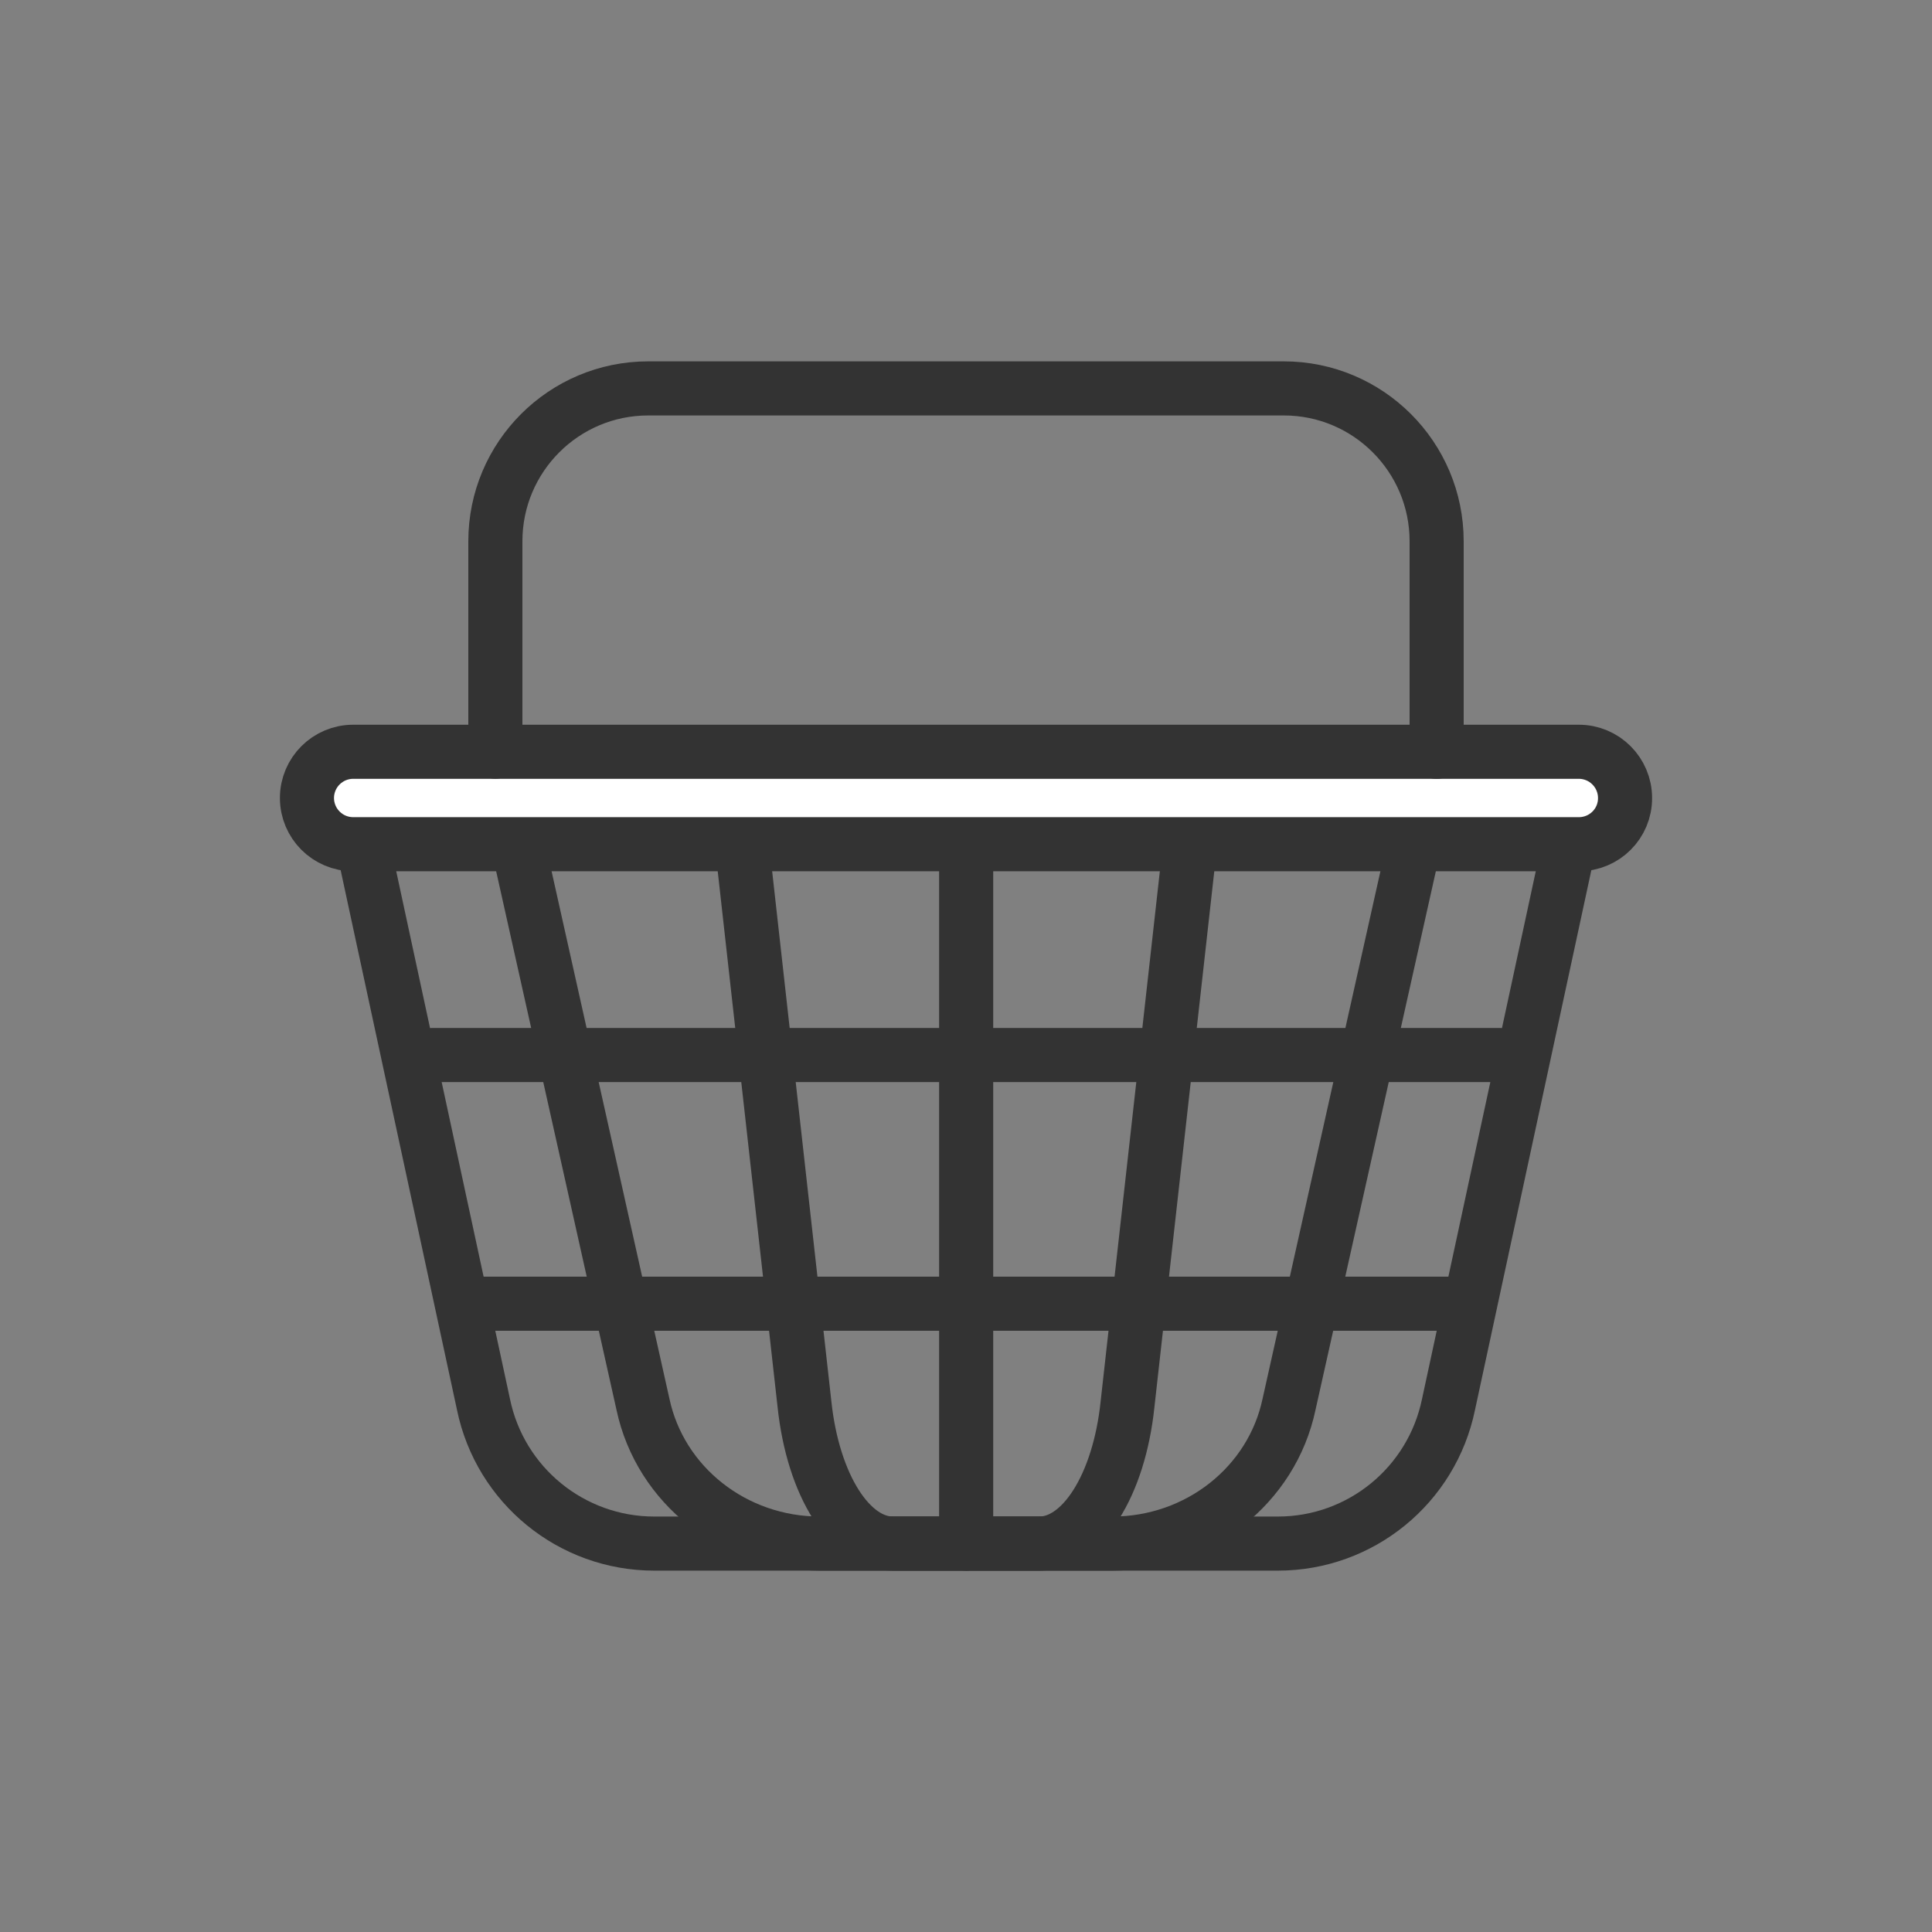 <?xml version="1.0" encoding="utf-8"?><svg xml:space="preserve" viewBox="0 0 100 100" y="0px" x="0px" xmlns:xlink="http://www.w3.org/1999/xlink" xmlns="http://www.w3.org/2000/svg" id="圖層_1" version="1.1" width="200px" height="200px" style="width:100%;height:100%;background-size:initial;background-repeat-y:initial;background-repeat-x:initial;background-position-y:initial;background-position-x:initial;background-origin:initial;background-image:initial;background-color:rgb(255, 255, 255);background-clip:initial;background-attachment:initial;animation-play-state:paused" ><rect x="0" y="0" width="100" height="100" fill="#808080" stroke="none"/><g class="ldl-scale" style="transform-origin:50% 50%;transform:rotate(0deg) scale(0.8, 0.8);animation-play-state:paused" ><path d="M70.18,87.37H29.83c-5.35,0-9.97-3.76-11.05-9.01l-8.78-40.73h80l-8.78,40.73C80.14,83.61,75.53,87.37,70.18,87.37z" stroke-miterlimit="10" stroke-linejoin="round" stroke-linecap="round" stroke-width="3.5" stroke="#333333" fill="none" style="stroke:rgb(51, 51, 51);animation-play-state:paused" ></path>
<path d="M59.47,87.37H40.54c-5.54,0-10.32-3.76-11.44-9.01l-9.1-40.73h60l-9.1,40.73C69.79,83.61,65.01,87.37,59.47,87.37z" stroke-miterlimit="10" stroke-linejoin="round" stroke-linecap="round" stroke-width="3.5" stroke="#333333" fill="none" style="stroke:rgb(51, 51, 51);animation-play-state:paused" ></path>
<path d="M54.74,87.37h-9.47c-2.77,0-5.16-3.76-5.72-9.01l-4.55-40.73h30l-4.55,40.73C59.9,83.61,57.51,87.37,54.74,87.37z" stroke-miterlimit="10" stroke-linejoin="round" stroke-linecap="round" stroke-width="3.5" stroke="#333333" fill="none" style="stroke:rgb(51, 51, 51);animation-play-state:paused" ></path>
<line y2="87.37" x2="50.01" y1="37.64" x1="50.01" stroke-miterlimit="10" stroke-linejoin="round" stroke-linecap="round" stroke-width="3.5" stroke="#333333" fill="none" style="stroke:rgb(51, 51, 51);animation-play-state:paused" ></line>
<line y2="55.76" x2="84.53" y1="55.76" x1="15.47" stroke-miterlimit="10" stroke-linejoin="round" stroke-linecap="round" stroke-width="3.5" stroke="#333333" fill="none" style="stroke:rgb(51, 51, 51);animation-play-state:paused" ></line>
<line y2="71.85" x2="81.81" y1="71.85" x1="18.19" stroke-miterlimit="10" stroke-linejoin="round" stroke-linecap="round" stroke-width="3.5" stroke="#333333" fill="none" style="stroke:rgb(51, 51, 51);animation-play-state:paused" ></line>
<path d="M89.65,42.12h-79.3c-1.65,0-2.99-1.34-2.99-2.99v0c0-1.65,1.34-2.99,2.99-2.99h79.3c1.65,0,2.99,1.34,2.99,2.99v0 C92.65,40.78,91.31,42.12,89.65,42.12z" stroke-miterlimit="10" stroke-linejoin="round" stroke-linecap="round" stroke-width="3.5" stroke="#333333" fill="#FFFFFF" style="stroke:rgb(51, 51, 51);fill:rgb(255, 255, 255);animation-play-state:paused" ></path>
<path d="M80.45,36.14V22.52c0-5.46-4.43-9.89-9.89-9.89H29.44c-5.46,0-9.89,4.43-9.89,9.89v13.61" stroke-miterlimit="10" stroke-linejoin="round" stroke-linecap="round" stroke-width="3.5" stroke="#333333" fill="none" style="stroke:rgb(51, 51, 51);animation-play-state:paused" ></path>
</g><!-- generated by https://loading.io/ --></svg>